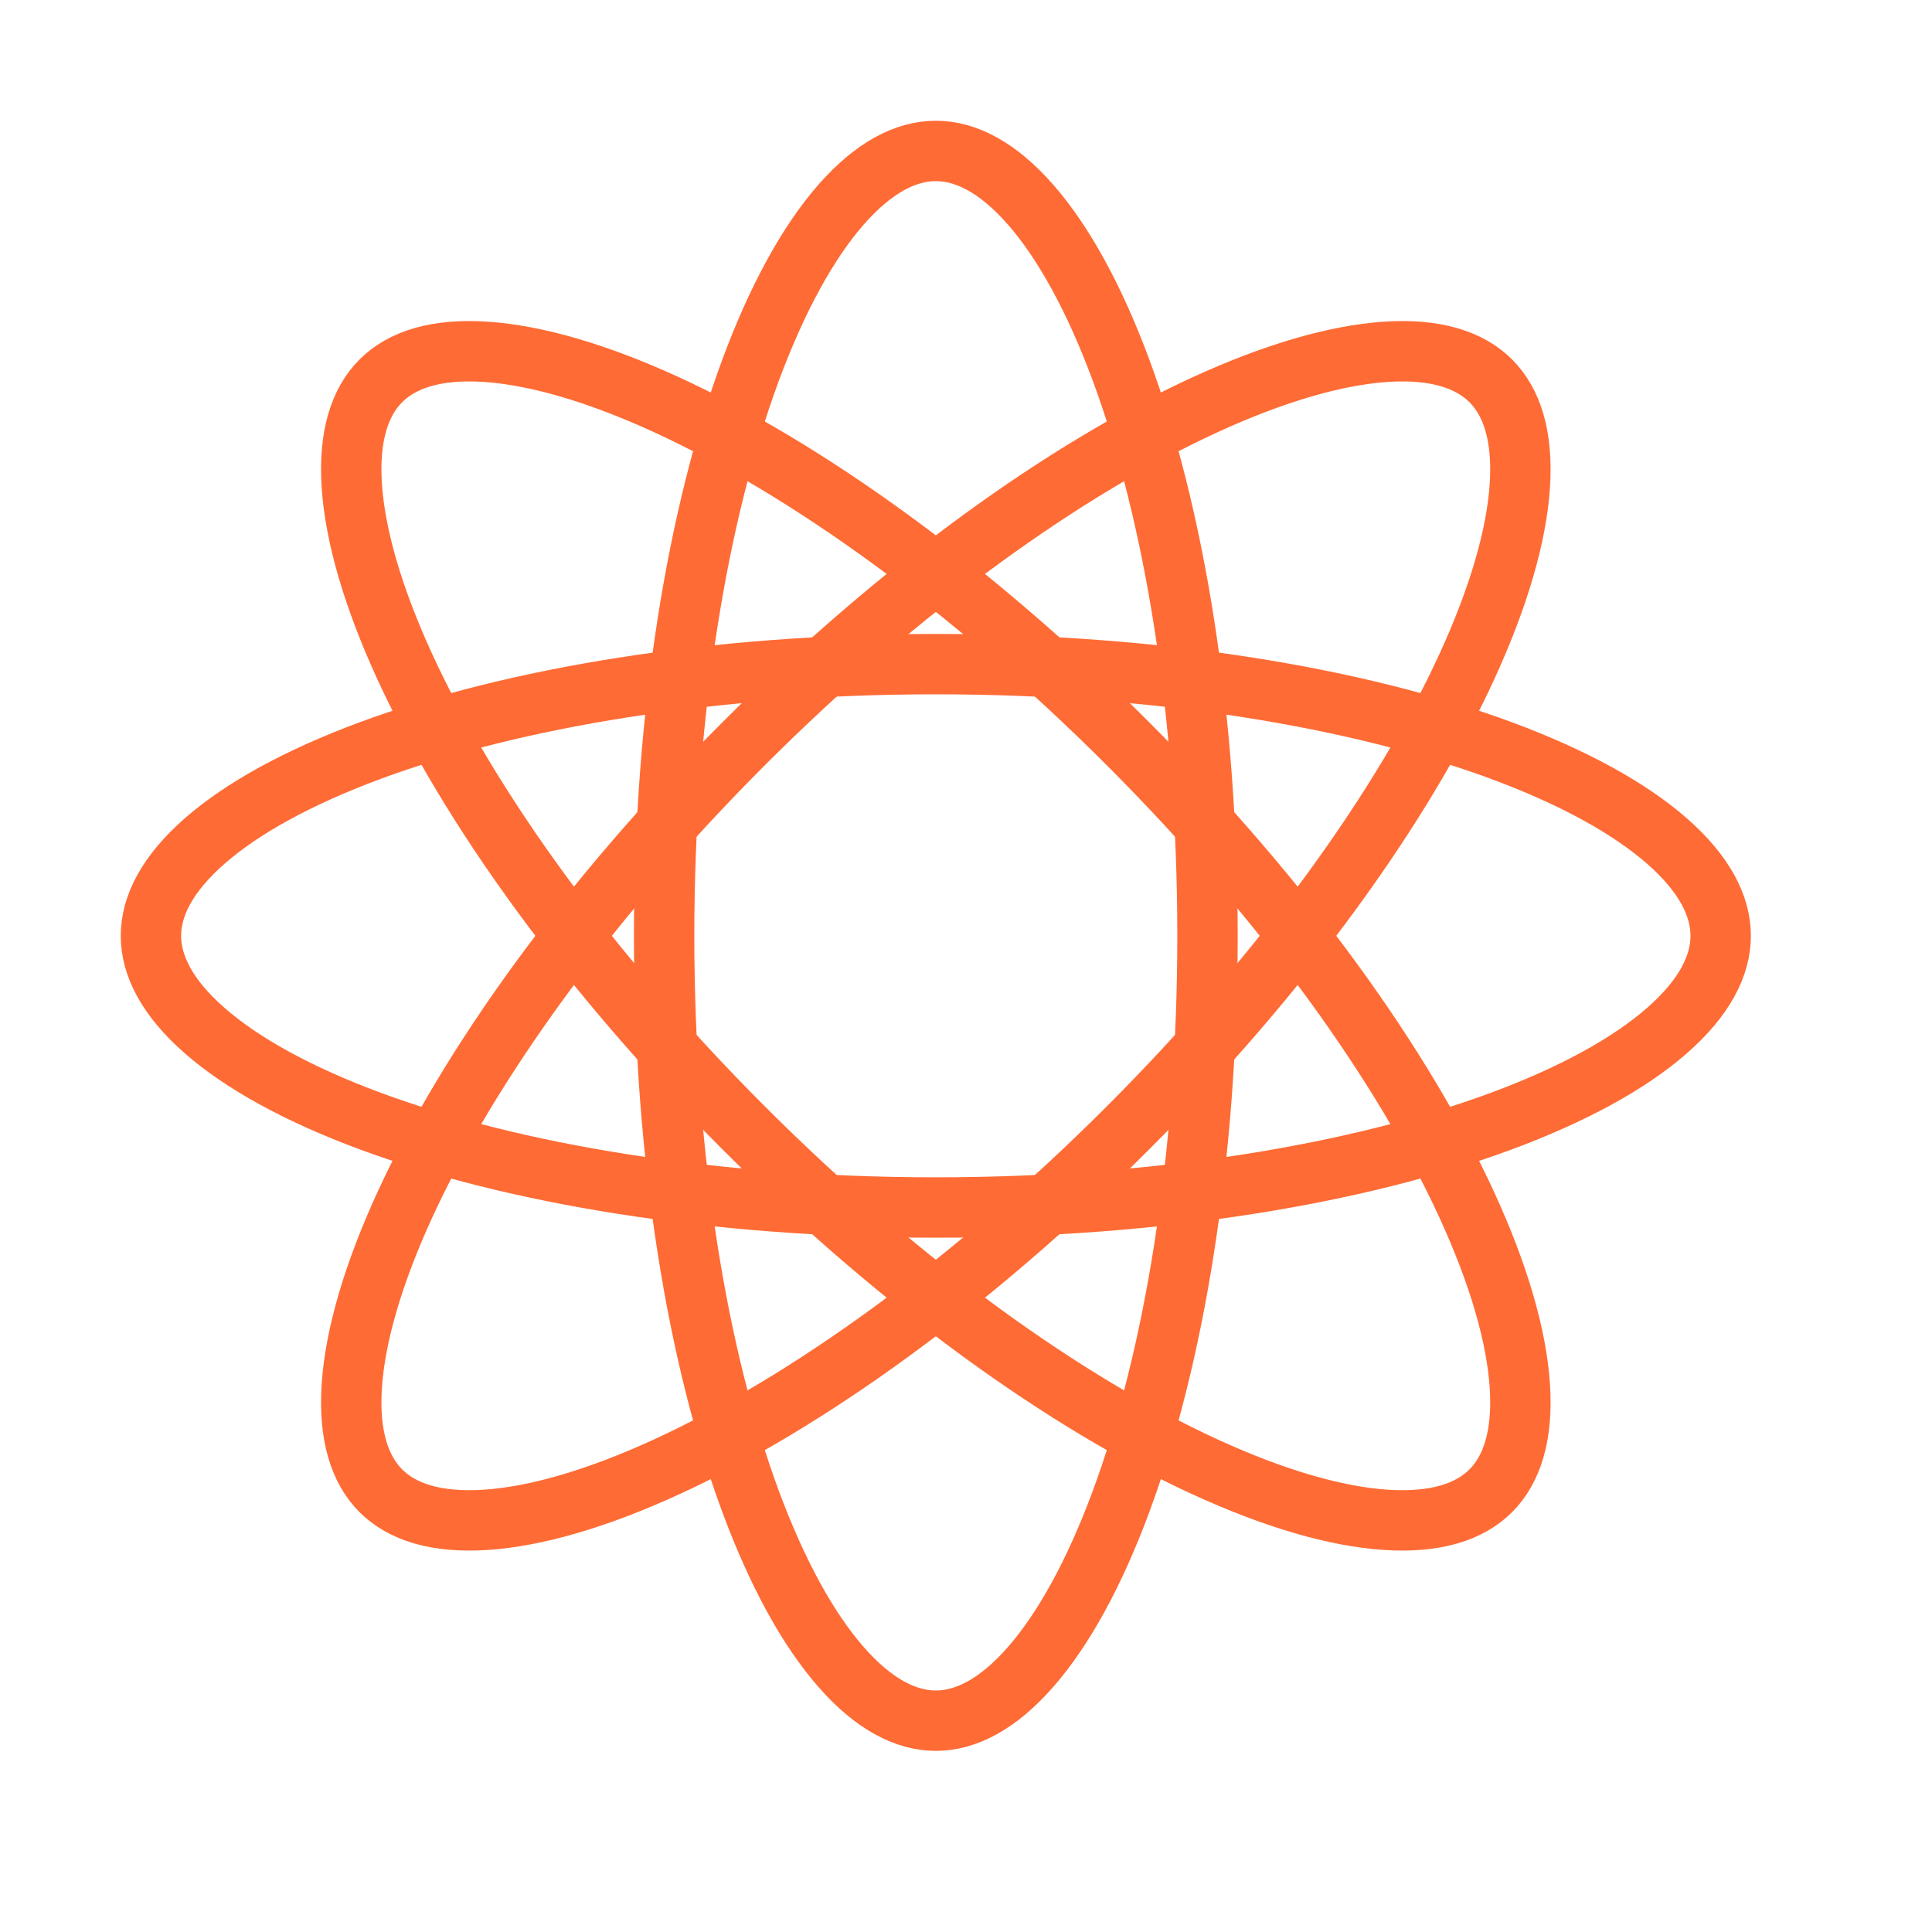 <svg width="32" height="32" viewBox="0 0 32 32" fill="none" xmlns="http://www.w3.org/2000/svg">
<path d="M20 15.5C20 19.184 19.446 22.498 18.567 24.872C18.126 26.061 17.614 26.989 17.07 27.61C16.526 28.232 15.993 28.5 15.5 28.5C15.007 28.5 14.475 28.232 13.93 27.61C13.386 26.989 12.874 26.061 12.433 24.872C11.554 22.498 11 19.184 11 15.5C11 11.816 11.554 8.502 12.433 6.128C12.874 4.939 13.386 4.011 13.93 3.39C14.475 2.768 15.007 2.5 15.5 2.5C15.993 2.5 16.526 2.768 17.07 3.39C17.614 4.011 18.126 4.939 18.567 6.128C19.446 8.502 20 11.816 20 15.5Z" stroke="#FF6B35"/>
<path d="M15.5 11C19.184 11 22.498 11.554 24.872 12.433C26.061 12.874 26.989 13.386 27.61 13.93C28.232 14.475 28.5 15.007 28.5 15.5C28.5 15.993 28.232 16.526 27.61 17.07C26.989 17.614 26.061 18.126 24.872 18.567C22.498 19.446 19.184 20 15.5 20C11.816 20 8.502 19.446 6.128 18.567C4.939 18.126 4.011 17.614 3.39 17.07C2.768 16.526 2.5 15.993 2.5 15.5C2.5 15.007 2.768 14.475 3.39 13.93C4.011 13.386 4.939 12.874 6.128 12.433C8.502 11.554 11.816 11 15.5 11Z" stroke="#FF6B35"/>
<path d="M18.682 12.318C21.287 14.923 23.239 17.658 24.296 19.959C24.825 21.111 25.119 22.129 25.173 22.953C25.228 23.777 25.041 24.343 24.692 24.692C24.343 25.041 23.777 25.228 22.953 25.173C22.129 25.119 21.111 24.825 19.959 24.296C17.658 23.239 14.923 21.287 12.318 18.682C9.713 16.077 7.761 13.342 6.704 11.041C6.175 9.889 5.882 8.871 5.827 8.047C5.772 7.222 5.959 6.657 6.308 6.308C6.657 5.959 7.222 5.772 8.047 5.827C8.871 5.882 9.889 6.175 11.041 6.704C13.342 7.761 16.077 9.713 18.682 12.318Z" stroke="#FF6B35"/>
<path d="M18.682 18.682C16.077 21.287 13.342 23.239 11.041 24.296C9.889 24.825 8.871 25.119 8.047 25.173C7.222 25.228 6.657 25.041 6.308 24.692C5.959 24.343 5.772 23.777 5.827 22.953C5.882 22.129 6.175 21.111 6.704 19.959C7.761 17.658 9.713 14.923 12.318 12.318C14.923 9.713 17.658 7.761 19.959 6.704C21.111 6.175 22.129 5.882 22.953 5.827C23.777 5.772 24.343 5.959 24.692 6.308C25.041 6.657 25.228 7.222 25.173 8.047C25.119 8.871 24.825 9.889 24.296 11.041C23.239 13.342 21.287 16.077 18.682 18.682Z" stroke="#FF6B35"/>
</svg>
